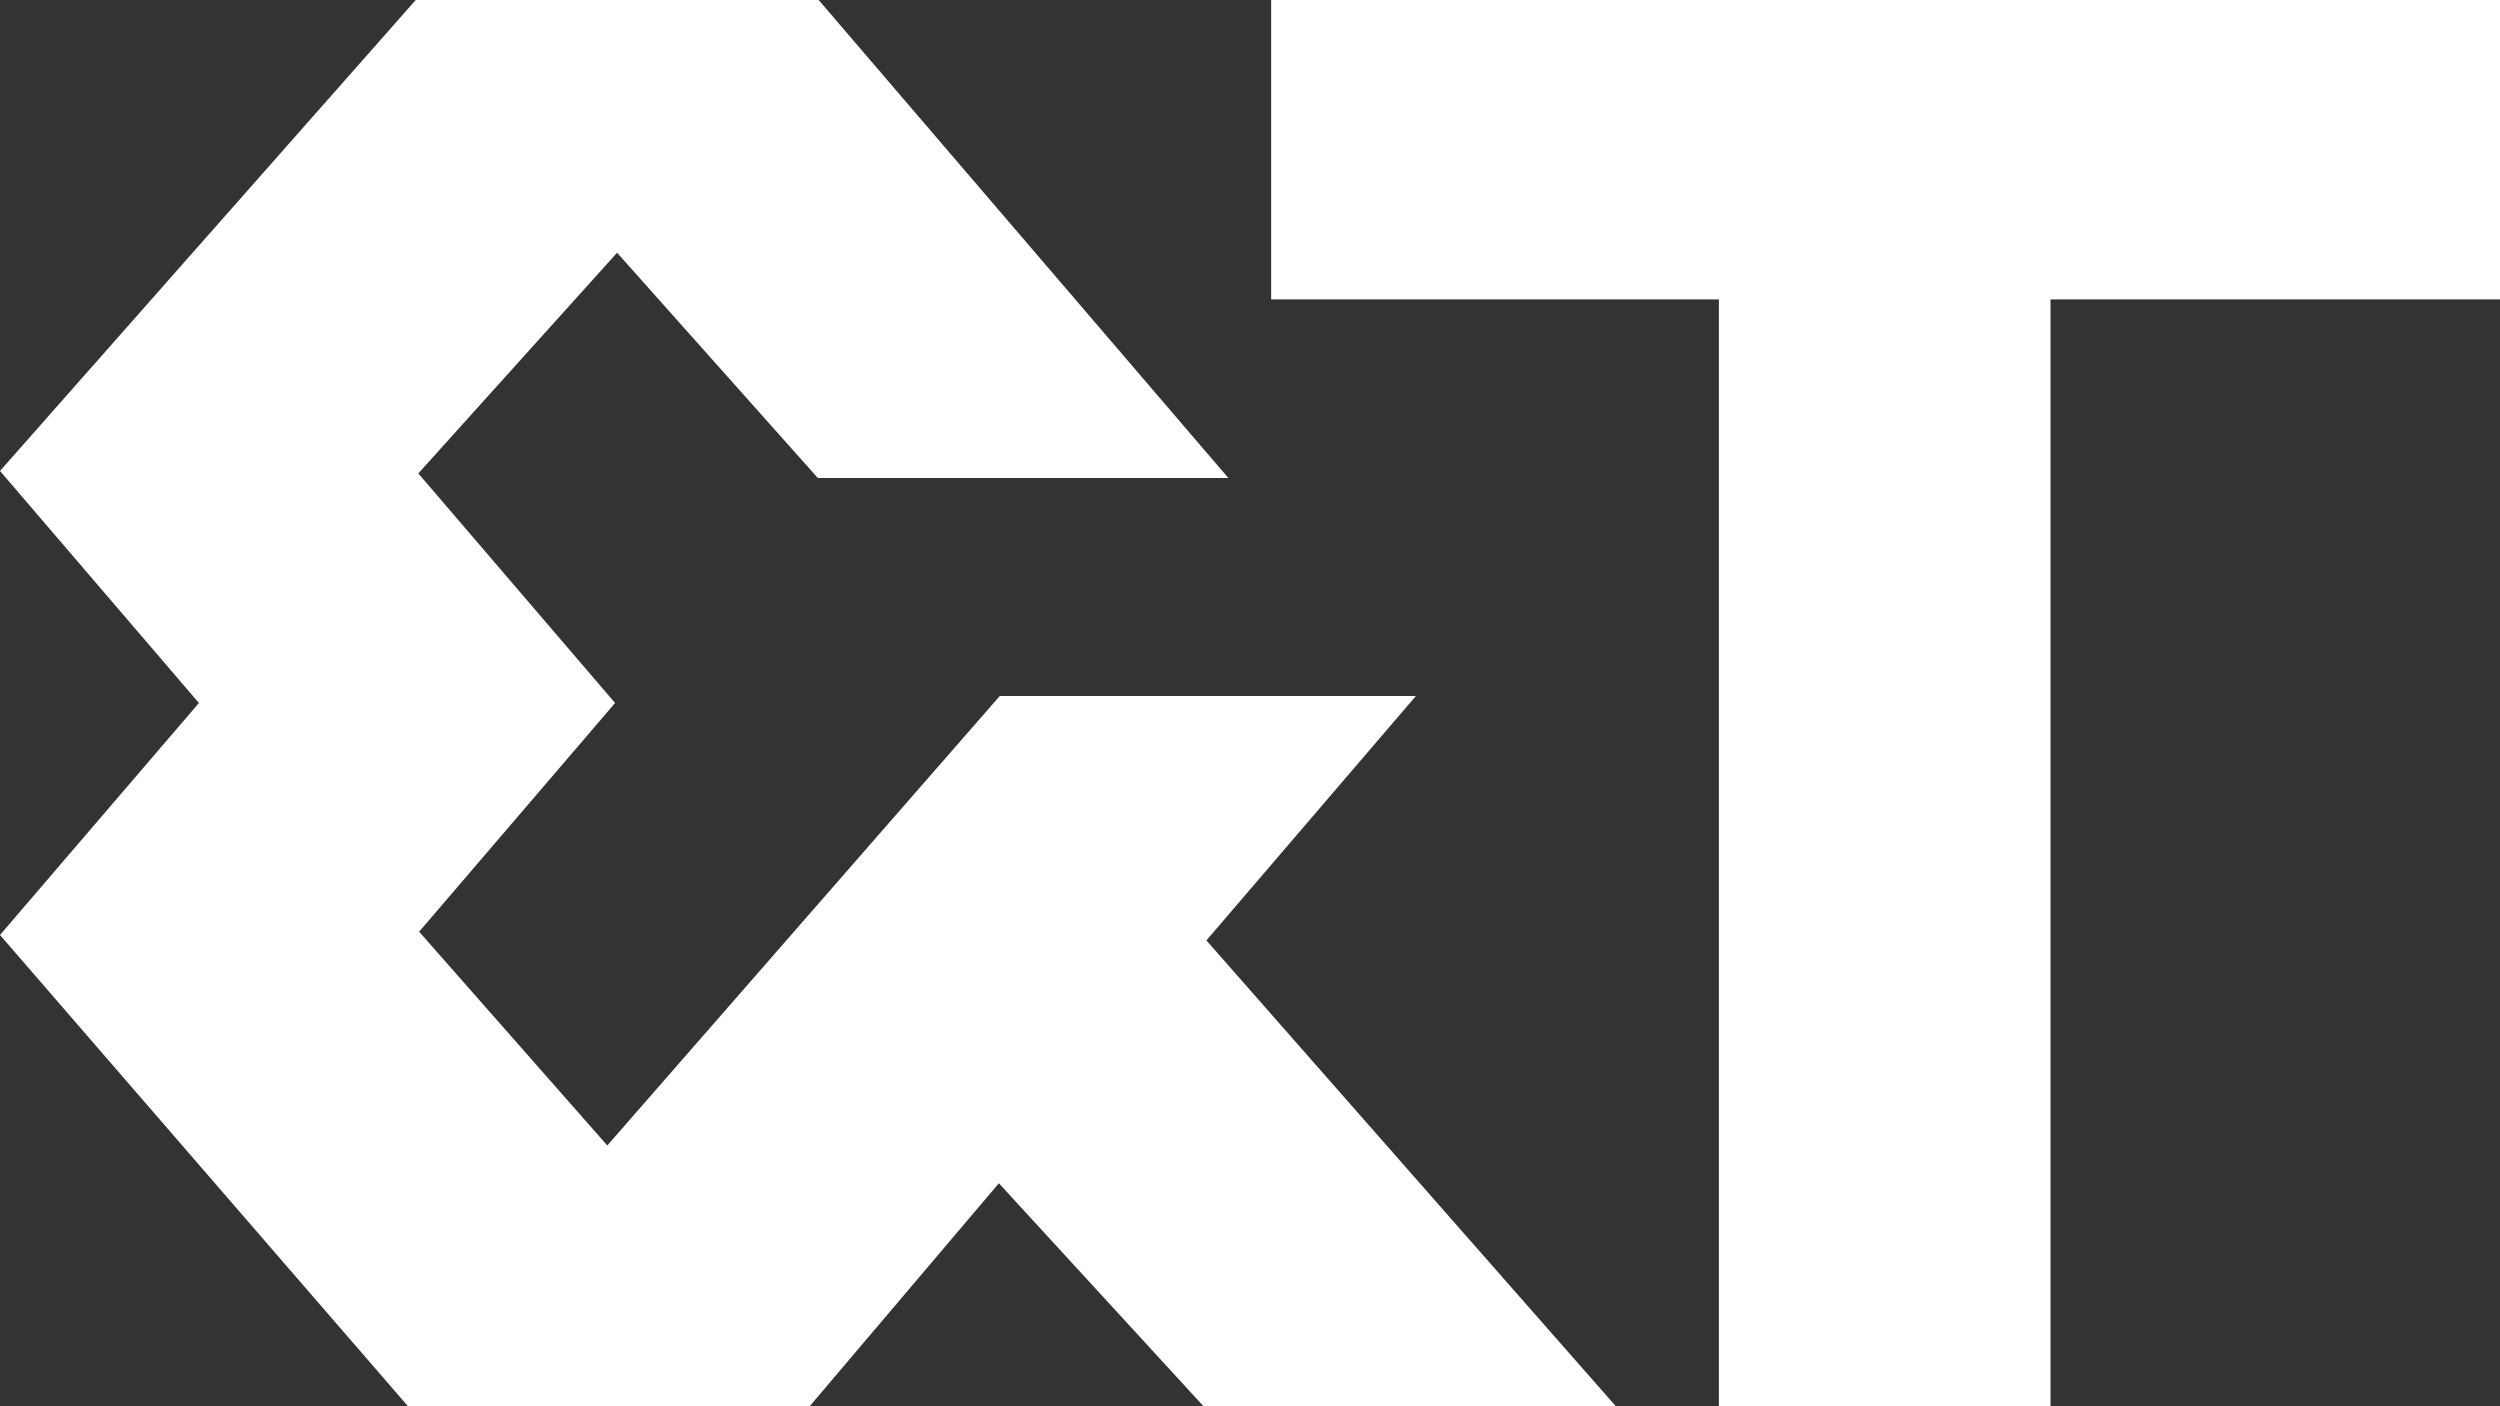 <?xml version="1.0" encoding="UTF-8"?><svg id="_レイヤー_2" xmlns="http://www.w3.org/2000/svg" viewBox="0 0 488.27 274.6"><rect x="0" y="0" width="488.27" height="274.6" fill="#333333" stroke="none"/><defs><style>.cls-1{fill:#fff;}</style></defs><g id="CONTENTS"><g><polygon class="cls-1" points="248.27 0 248.27 58.47 335.71 58.47 335.71 274.6 400.48 274.6 400.48 58.47 488.27 58.47 488.27 0 248.27 0"/><polygon class="cls-1" points="235.62 183.67 276.54 135.93 195.27 135.93 118.61 223.72 81.86 181.97 120.13 137.3 81.7 92.46 120.52 49.36 159.73 93.36 239.91 93.36 159.89 0 81.2 0 0 91.98 38.85 137.3 0 182.61 79.64 274.6 158.18 274.6 195.09 231.1 235.01 274.6 315.54 274.6 235.62 183.67"/></g></g></svg>